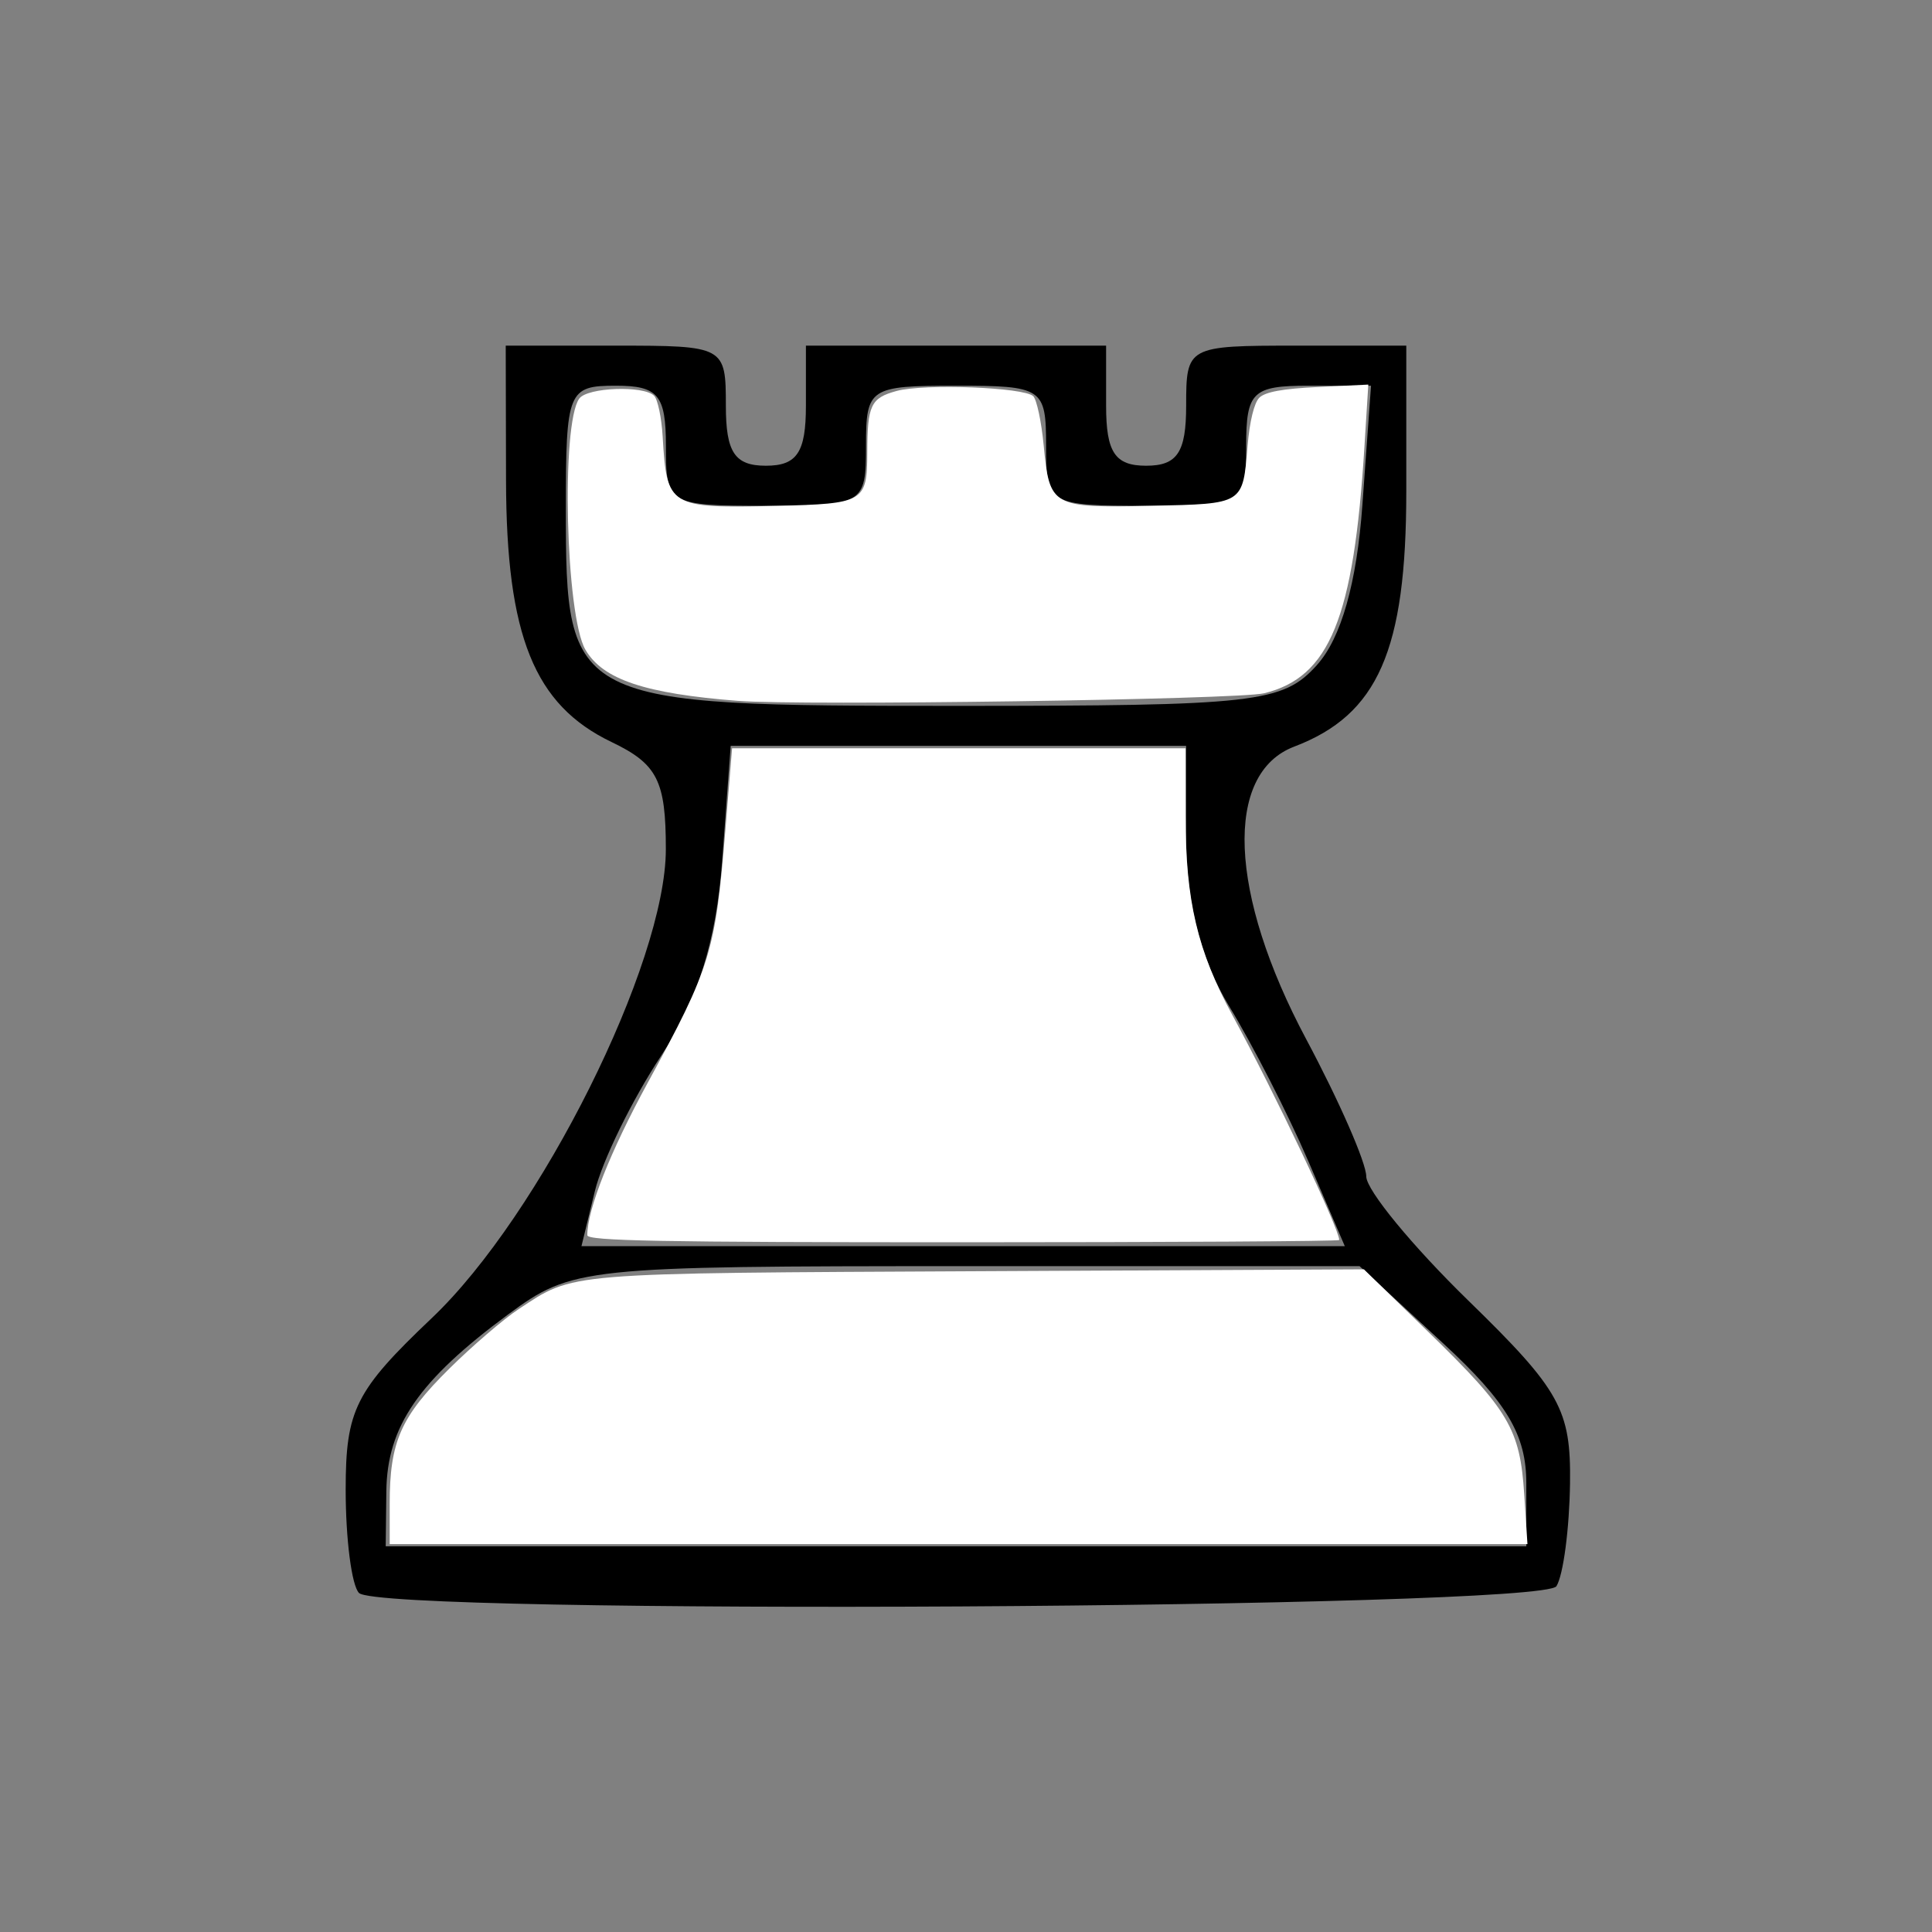 <?xml version="1.0" encoding="UTF-8" standalone="no"?>
<!-- Created with Inkscape (http://www.inkscape.org/) -->

<svg
   xmlns:dc="http://purl.org/dc/elements/1.1/"
   xmlns:cc="http://creativecommons.org/ns#"
   xmlns:rdf="http://www.w3.org/1999/02/22-rdf-syntax-ns#"
   xmlns:svg="http://www.w3.org/2000/svg"
   xmlns="http://www.w3.org/2000/svg"
   xmlns:sodipodi="http://sodipodi.sourceforge.net/DTD/sodipodi-0.dtd"
   xmlns:inkscape="http://www.inkscape.org/namespaces/inkscape"
   width="64px"
   height="64px"
   id="svg2816"
   version="1.1"
   inkscape:version="0.47 r22583"
   sodipodi:docname="bp.svg">
  <rect width="100%" height="100%" fill="#808080" stroke="none"/>
  <defs
     id="defs2818">
    <inkscape:perspective
       sodipodi:type="inkscape:persp3d"
       inkscape:vp_x="0 : 32 : 1"
       inkscape:vp_y="0 : 1000 : 0"
       inkscape:vp_z="64 : 32 : 1"
       inkscape:persp3d-origin="32 : 21.333333 : 1"
       id="perspective2824" />
    <inkscape:perspective
       id="perspective2834"
       inkscape:persp3d-origin="0.5 : 0.33333333 : 1"
       inkscape:vp_z="1 : 0.5 : 1"
       inkscape:vp_y="0 : 1000 : 0"
       inkscape:vp_x="0 : 0.5 : 1"
       sodipodi:type="inkscape:persp3d" />
    <inkscape:perspective
       id="perspective2850"
       inkscape:persp3d-origin="0.5 : 0.33333333 : 1"
       inkscape:vp_z="1 : 0.5 : 1"
       inkscape:vp_y="0 : 1000 : 0"
       inkscape:vp_x="0 : 0.5 : 1"
       sodipodi:type="inkscape:persp3d" />
    <inkscape:perspective
       id="perspective2872"
       inkscape:persp3d-origin="0.5 : 0.33333333 : 1"
       inkscape:vp_z="1 : 0.5 : 1"
       inkscape:vp_y="0 : 1000 : 0"
       inkscape:vp_x="0 : 0.5 : 1"
       sodipodi:type="inkscape:persp3d" />
    <inkscape:perspective
       id="perspective2892"
       inkscape:persp3d-origin="0.5 : 0.33333333 : 1"
       inkscape:vp_z="1 : 0.5 : 1"
       inkscape:vp_y="0 : 1000 : 0"
       inkscape:vp_x="0 : 0.5 : 1"
       sodipodi:type="inkscape:persp3d" />
    <inkscape:perspective
       id="perspective2914"
       inkscape:persp3d-origin="0.5 : 0.33333333 : 1"
       inkscape:vp_z="1 : 0.5 : 1"
       inkscape:vp_y="0 : 1000 : 0"
       inkscape:vp_x="0 : 0.5 : 1"
       sodipodi:type="inkscape:persp3d" />
    <inkscape:perspective
       id="perspective2936"
       inkscape:persp3d-origin="0.5 : 0.33333333 : 1"
       inkscape:vp_z="1 : 0.5 : 1"
       inkscape:vp_y="0 : 1000 : 0"
       inkscape:vp_x="0 : 0.5 : 1"
       sodipodi:type="inkscape:persp3d" />
    <inkscape:perspective
       id="perspective2952"
       inkscape:persp3d-origin="0.5 : 0.33333333 : 1"
       inkscape:vp_z="1 : 0.5 : 1"
       inkscape:vp_y="0 : 1000 : 0"
       inkscape:vp_x="0 : 0.5 : 1"
       sodipodi:type="inkscape:persp3d" />
  </defs>
  <sodipodi:namedview
     id="base"
     pagecolor="#ffffff"
     bordercolor="#666666"
     borderopacity="1.0"
     inkscape:pageopacity="0.0"
     inkscape:pageshadow="2"
     inkscape:zoom="5.5"
     inkscape:cx="32"
     inkscape:cy="42.884717"
     inkscape:current-layer="layer1"
     showgrid="true"
     inkscape:document-units="px"
     inkscape:grid-bbox="true"
     inkscape:window-width="1365"
     inkscape:window-height="878"
     inkscape:window-x="-8"
     inkscape:window-y="-8"
     inkscape:window-maximized="1" />
  <g
     id="layer1"
     inkscape:label="Layer 1"
     inkscape:groupmode="layer">
    <path
       style="fill:#000000"
       d="m 11.893,52.77 c -0.243,-0.243 -0.442,-1.782 -0.442,-3.42 0,-2.648 0.316,-3.278 2.856,-5.69 3.591,-3.41 7.75,-11.743 7.75,-15.529 0,-2.272 -0.279,-2.823 -1.804,-3.553 -2.556,-1.226 -3.479,-3.513 -3.49,-8.654 l -0.01,-4.474 3.646,0 c 3.609,0 3.646,0.02 3.646,1.989 0,1.547 0.295,1.989 1.326,1.989 1.031,0 1.326,-0.442 1.326,-1.989 l 0,-1.989 4.972,0 4.972,0 0,1.989 c 0,1.547 0.295,1.989 1.326,1.989 1.031,0 1.326,-0.442 1.326,-1.989 0,-1.969 0.037,-1.989 3.646,-1.989 l 3.646,0 0,4.824 c 0,5.27 -0.936,7.403 -3.713,8.459 -2.333,0.887 -2.169,4.882 0.398,9.692 1.094,2.05 1.989,4.095 1.989,4.546 0,0.451 1.527,2.307 3.394,4.125 3.028,2.95 3.39,3.601 3.356,6.044 -0.021,1.506 -0.223,3.038 -0.45,3.405 -0.462,0.747 -38.925,0.965 -39.665,0.225 z m 38.668,-3.637 c 0,-1.603 -0.644,-2.685 -2.762,-4.64 l -2.762,-2.55 -13.018,0 c -12.72,0 -13.068,0.037 -15.186,1.599 -2.961,2.185 -4.01,3.707 -4.035,5.858 l -0.021,1.823 18.892,0 18.892,0 0,-2.09 z M 43.338,38.463 c -0.665,-1.549 -1.847,-3.861 -2.625,-5.137 -0.92,-1.508 -1.417,-3.422 -1.419,-5.469 l -0.003,-3.149 -7.543,0 -7.543,0 -0.282,3.812 c -0.197,2.66 -0.81,4.613 -2.028,6.463 -0.96,1.458 -1.945,3.472 -2.189,4.474 l -0.444,1.823 12.643,0 12.643,0 -1.209,-2.817 z M 43.623,22.032 c 0.802,-0.886 1.321,-2.71 1.508,-5.303 l 0.286,-3.952 -2.068,0 c -1.856,0 -2.068,0.204 -2.068,1.989 0,1.944 -0.074,1.989 -3.314,1.989 -3.241,0 -3.314,-0.044 -3.314,-1.989 0,-1.915 -0.11,-1.989 -2.983,-1.989 -2.872,0 -2.983,0.074 -2.983,1.989 0,1.944 -0.074,1.989 -3.314,1.989 -3.241,0 -3.314,-0.044 -3.314,-1.989 0,-1.679 -0.258,-1.989 -1.657,-1.989 -1.589,0 -1.657,0.169 -1.657,4.091 0,6.455 0.119,6.515 12.926,6.515 9.956,0 10.82,-0.098 11.954,-1.351 z"
       id="path2958" />
    <path
       style="fill:#ffffff"
       d="m 12.909,49.82 c 0,-2.065 0.364,-2.89 1.982,-4.489 0.76,-0.751 1.787,-1.632 2.282,-1.959 1.871,-1.232 1.398,-1.193 15.372,-1.262 l 12.636,-0.062 2.111,2.051 c 2.695,2.619 3.06,3.235 3.2,5.404 l 0.107,1.647 -18.845,0 -18.845,0 0,-1.331 z"
       id="path2960" />
    <path
       style="fill:#ffffff"
       d="m 19.455,40.917 c 0,-0.85 0.759,-2.767 1.996,-5.038 2.097,-3.853 2.246,-4.338 2.58,-8.409 l 0.22,-2.682 7.511,0 7.511,0 0,2.244 c 0,2.794 0.397,4.477 1.558,6.608 1.379,2.531 3.533,7.064 3.533,7.437 0,0.041 -5.605,0.075 -12.455,0.075 -10.048,0 -12.455,-0.045 -12.455,-0.235 z"
       id="path2962" />
    <path
       style="fill:#ffffff"
       d="m 24.455,23.218 c -3.101,-0.244 -4.485,-0.708 -5.063,-1.697 -0.656,-1.124 -0.811,-7.487 -0.202,-8.319 0.271,-0.371 2.13,-0.44 2.478,-0.092 0.12,0.12 0.248,0.731 0.284,1.357 0.135,2.328 0.214,2.376 3.772,2.29 2.908,-0.07 3.002,-0.126 3.006,-1.776 0.004,-1.562 0.117,-1.798 0.973,-2.03 0.918,-0.249 4.229,-0.121 4.525,0.174 0.115,0.115 0.27,0.843 0.344,1.617 0.196,2.048 0.265,2.087 3.57,2.013 3.073,-0.068 3.023,-0.037 3.187,-1.997 0.067,-0.799 0.217,-1.412 0.386,-1.582 0.193,-0.193 0.78,-0.301 1.944,-0.356 l 1.668,-0.08 -0.129,2.069 c -0.353,5.667 -1.152,7.628 -3.324,8.157 -0.851,0.207 -15.33,0.416 -17.42,0.251 l 0,0 z"
       id="path2964" />
  </g>
</svg>
